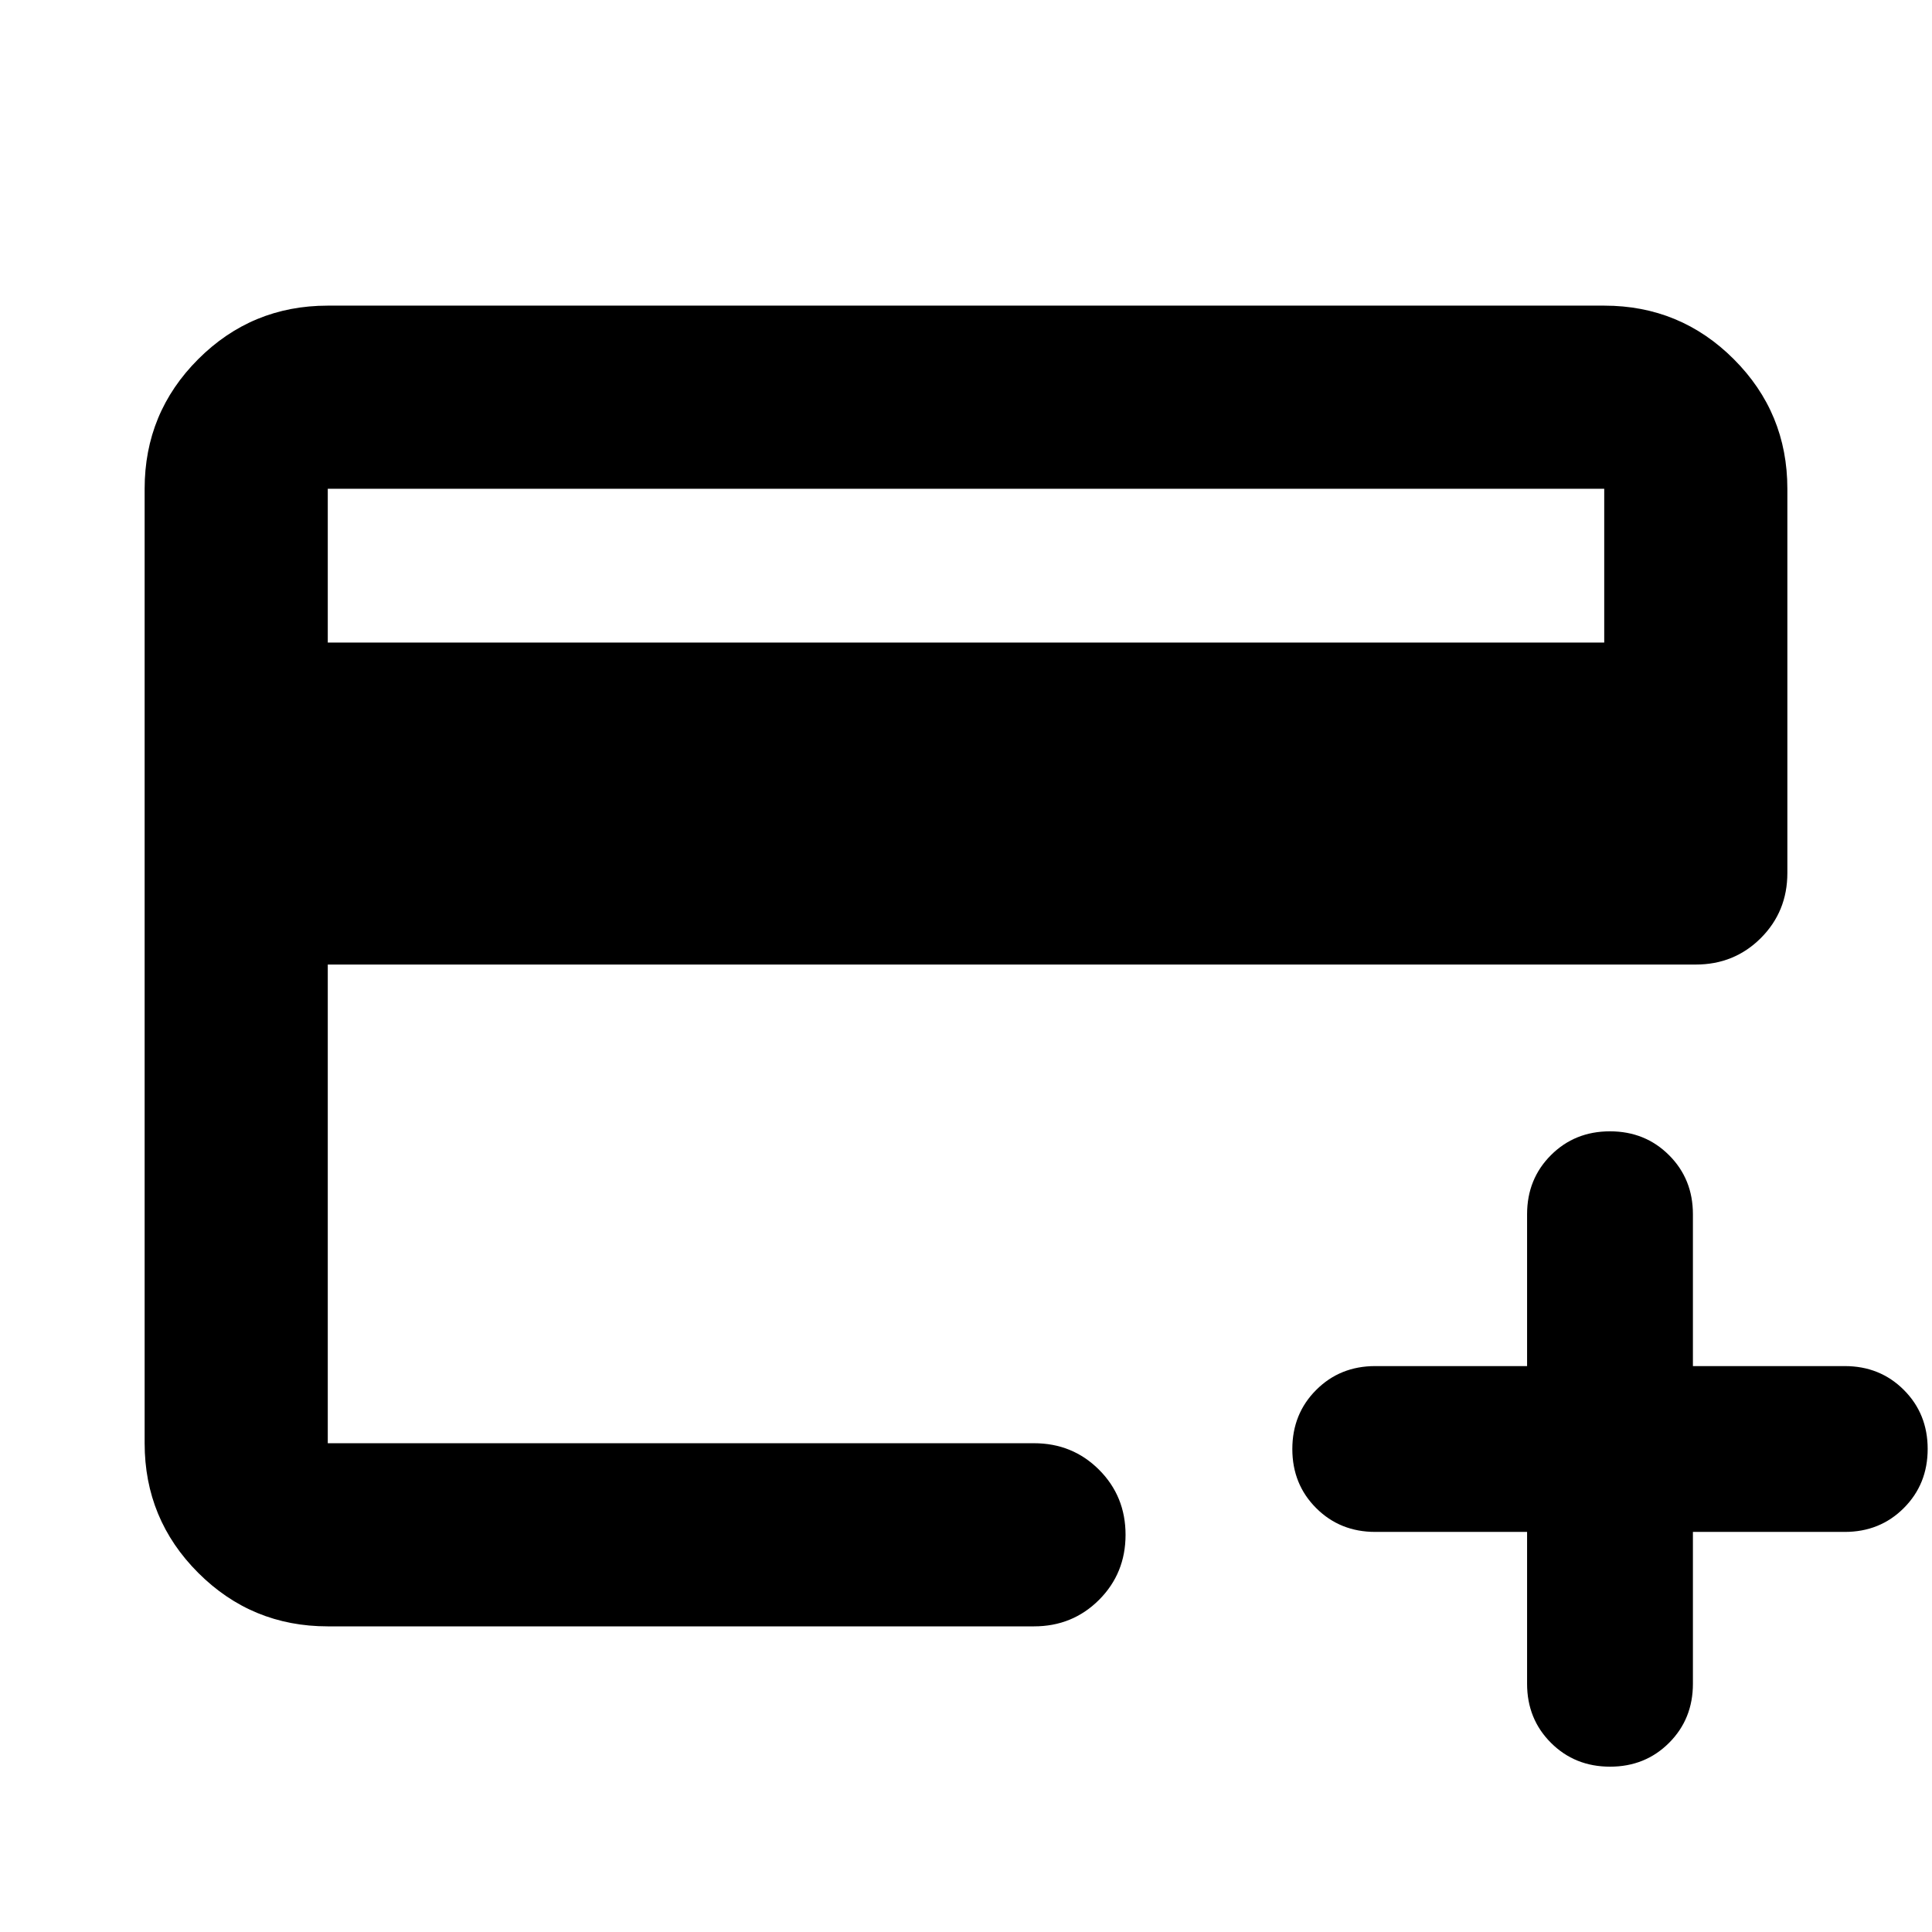 <svg xmlns="http://www.w3.org/2000/svg" height="24" viewBox="0 -960 960 960" width="24"><path d="M162.87-151.87q-37.78 0-64.39-26.61t-26.61-64.39v-474.26q0-37.78 26.61-64.39t64.39-26.61h634.26q37.78 0 64.39 26.61t26.61 64.39v190.91q0 19.15-13.17 32.33-13.18 13.17-32.33 13.17H162.87v237.85h350.91q19.15 0 32.33 13.17 13.17 13.18 13.17 32.33t-13.17 32.33q-13.18 13.17-32.33 13.17H162.87Zm0-488.85h634.26v-76.41H162.87v76.41ZM758.8-198.8h-75.45q-17.51 0-29.35-11.84-11.85-11.84-11.85-29.34T654-269.34q11.84-11.86 29.35-11.86h75.45v-75.45q0-17.51 11.84-29.35 11.84-11.85 29.34-11.85T829.34-386q11.86 11.84 11.86 29.35v75.45h75.45q17.51 0 29.35 11.84 11.85 11.84 11.85 29.34T946-210.66q-11.84 11.86-29.35 11.86H841.2v75.45q0 17.51-11.84 29.35-11.84 11.85-29.34 11.85T770.66-94q-11.86-11.84-11.86-29.35v-75.45Zm-595.93-44.07v-474.26 474.26Z"/></svg>